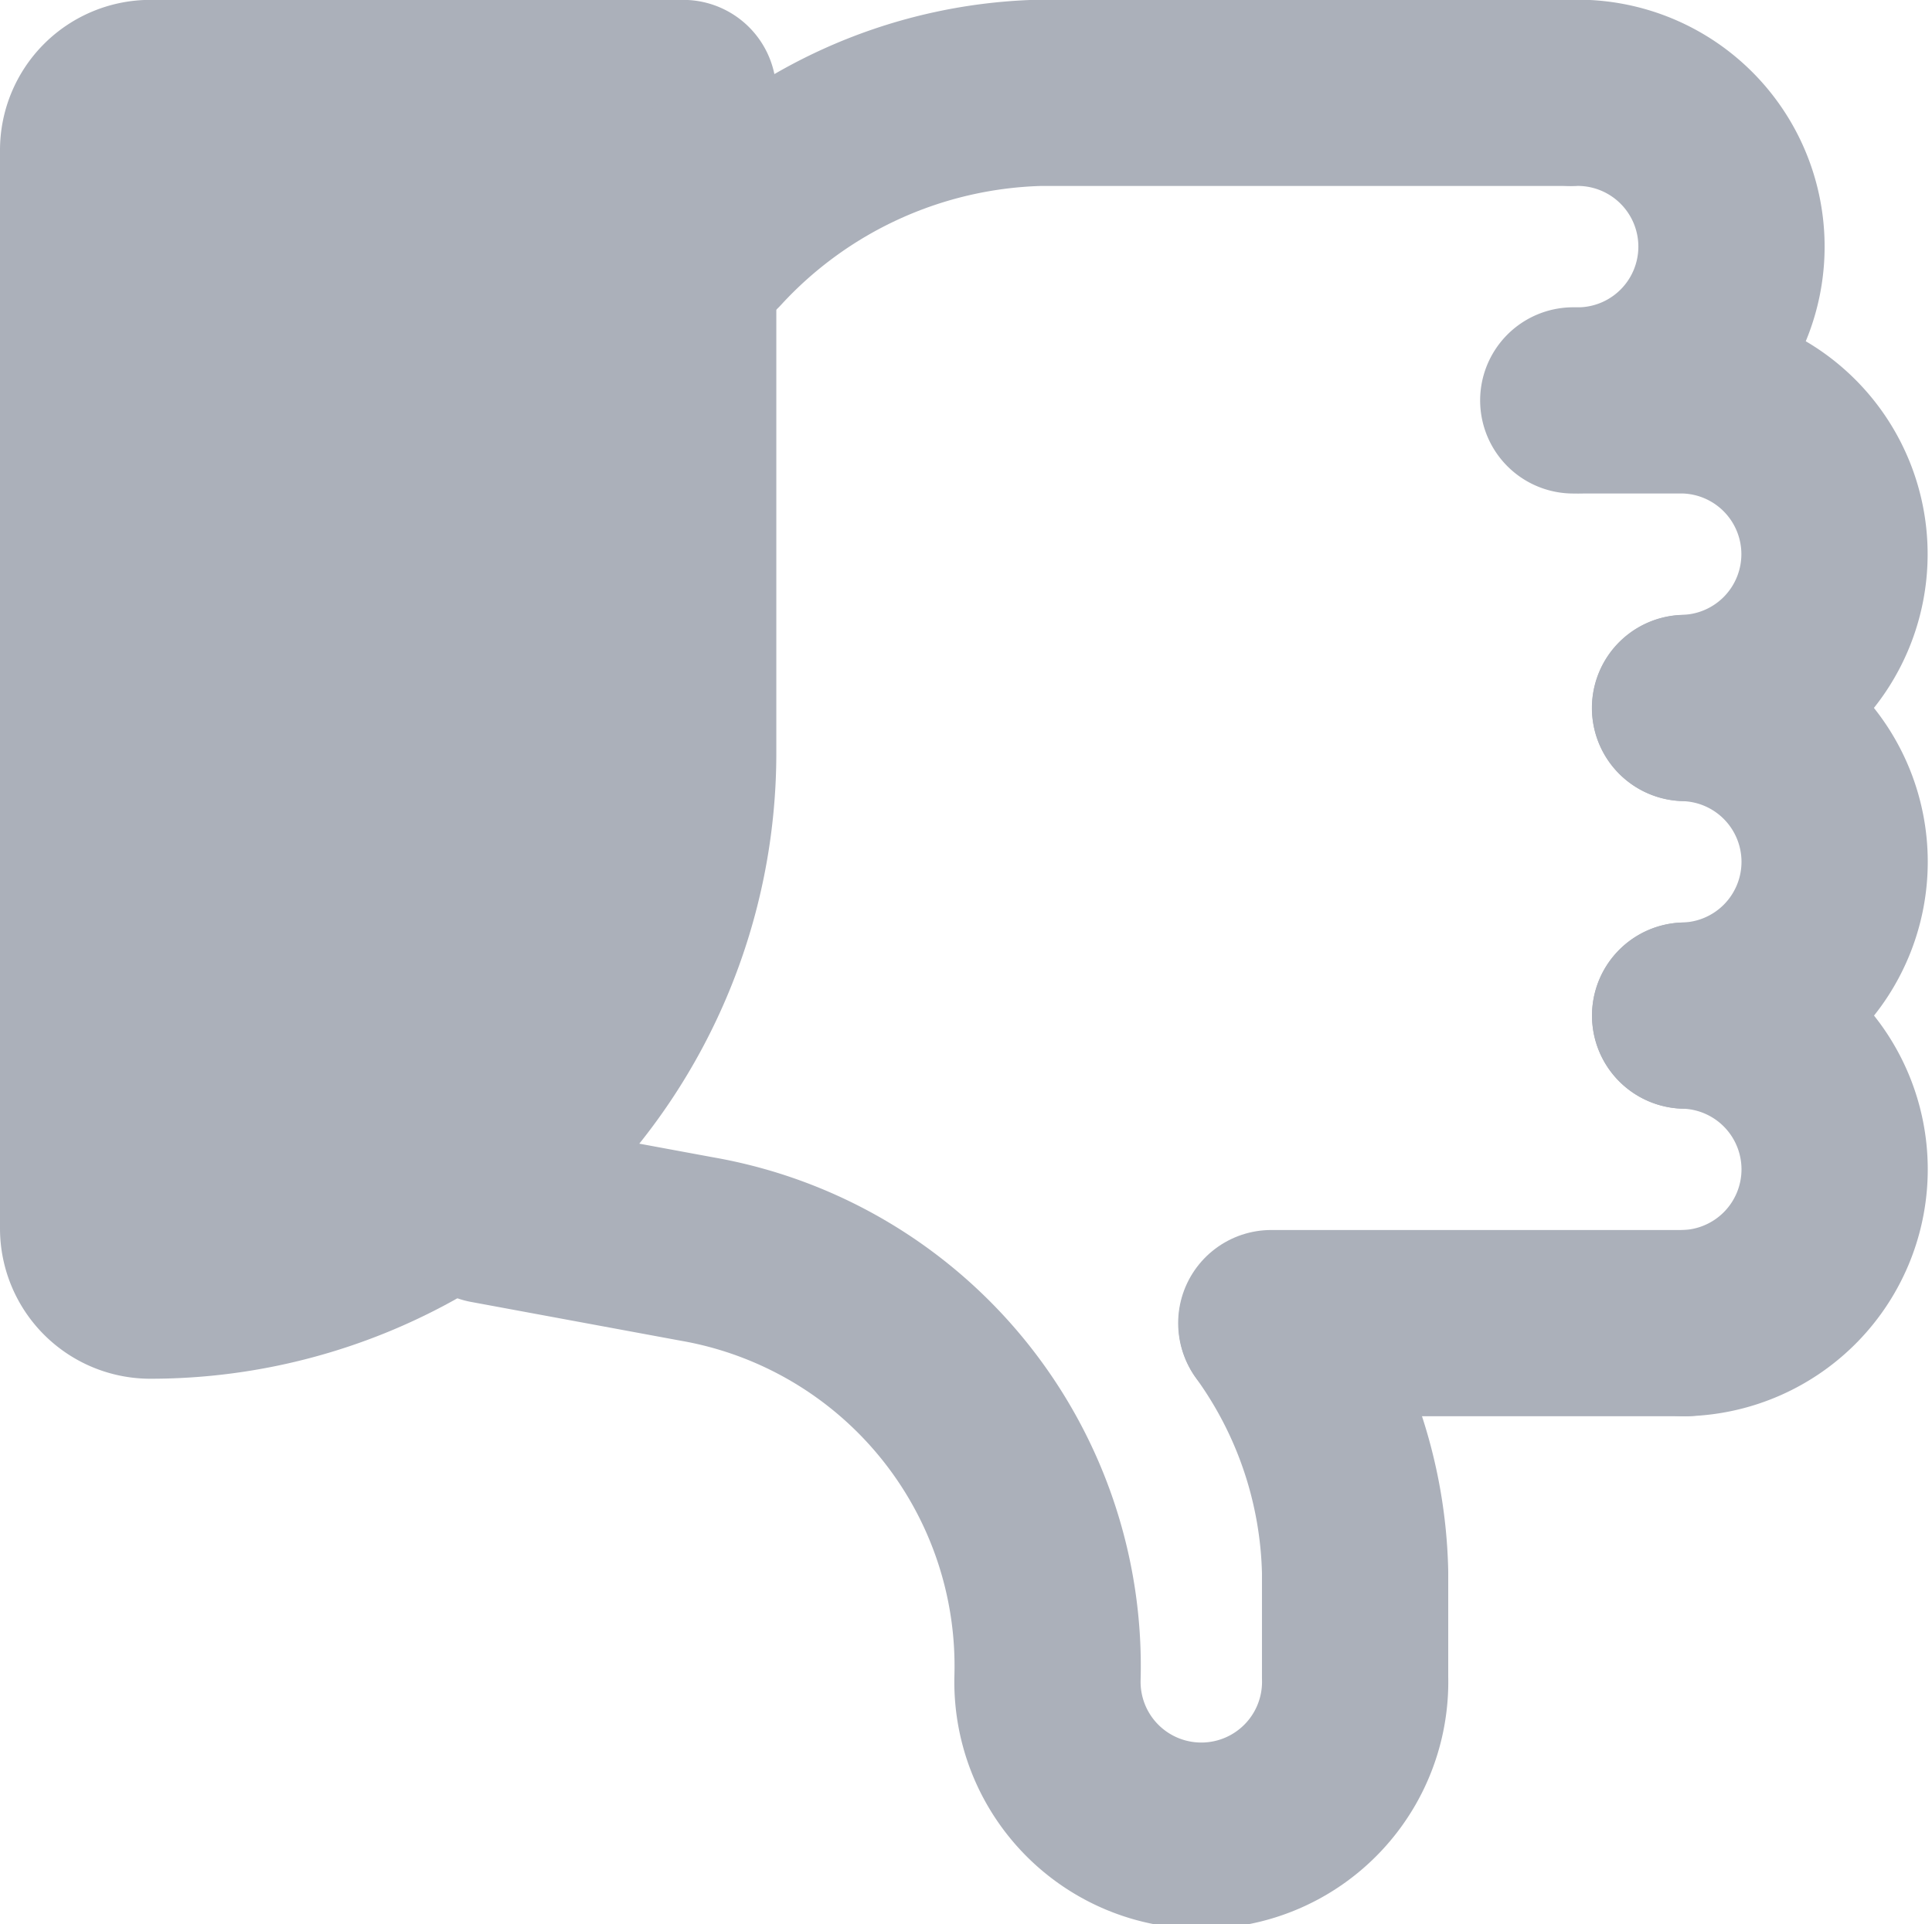 <svg xmlns="http://www.w3.org/2000/svg" width="15.559" height="15.498" viewBox="0 0 15.559 15.498">
  <defs>
    <style>
      .dislike-1 {
        fill: #abb0ba;
      }

      .dislike-1, .dislike-2 {
        stroke: #abb0ba;
        stroke-linecap: round;
        stroke-linejoin: round;
        stroke-miterlimit: 10;
        stroke-width: 1.5px;
      }

      .dislike-2 {
        fill: none;
      }
    </style>
  </defs>
  <g id="Group_238" data-name="Group 238" transform="translate(-0.45 -0.452)">
    <path id="Path_32" data-name="Path 32" class="dislike-1" d="M1.662,22.506h0a.461.461,0,0,1-.462-.462V13.362a.461.461,0,0,1,.462-.462h4.29v5.317A4.291,4.291,0,0,1,1.662,22.506Z" transform="translate(0 -11.699)"/>
    <path id="Path_33" data-name="Path 33" class="dislike-2" d="M11.91,36v.5a3.71,3.71,0,0,1,2.627-1.2H18.8" transform="translate(-5.722 -34.1)"/>
    <path id="Path_34" data-name="Path 34" class="dislike-2" d="M32.96,25.3a1.239,1.239,0,1,1,0,2.477h.9a1.239,1.239,0,0,1,0,2.477" transform="translate(-19.84 -24.1)"/>
    <path id="Path_35" data-name="Path 35" class="dislike-2" d="M35.36,21.177a1.239,1.239,0,0,0,0-2.477" transform="translate(-21.339 -12.545)"/>
    <path id="Path_36" data-name="Path 36" class="dislike-2" d="M10.17,12.9" transform="translate(-5.603 -2.091)"/>
    <path id="Path_37" data-name="Path 37" class="dislike-2" d="M12.29,1.2l1.681.311a3.41,3.41,0,0,1,2.824,3.451,1.239,1.239,0,1,0,2.477,0V4.113a3.548,3.548,0,0,0-.672-2" transform="translate(-7.909 9.001)"/>
    <path id="Path_38" data-name="Path 38" class="dislike-2" d="M35.36,14.577a1.239,1.239,0,0,0,0-2.477" transform="translate(-21.339 -3.468)"/>
    <line id="Line_16" data-name="Line 16" class="dislike-2" x2="3.333" transform="translate(10.688 11.109)"/>
  </g>
</svg>
